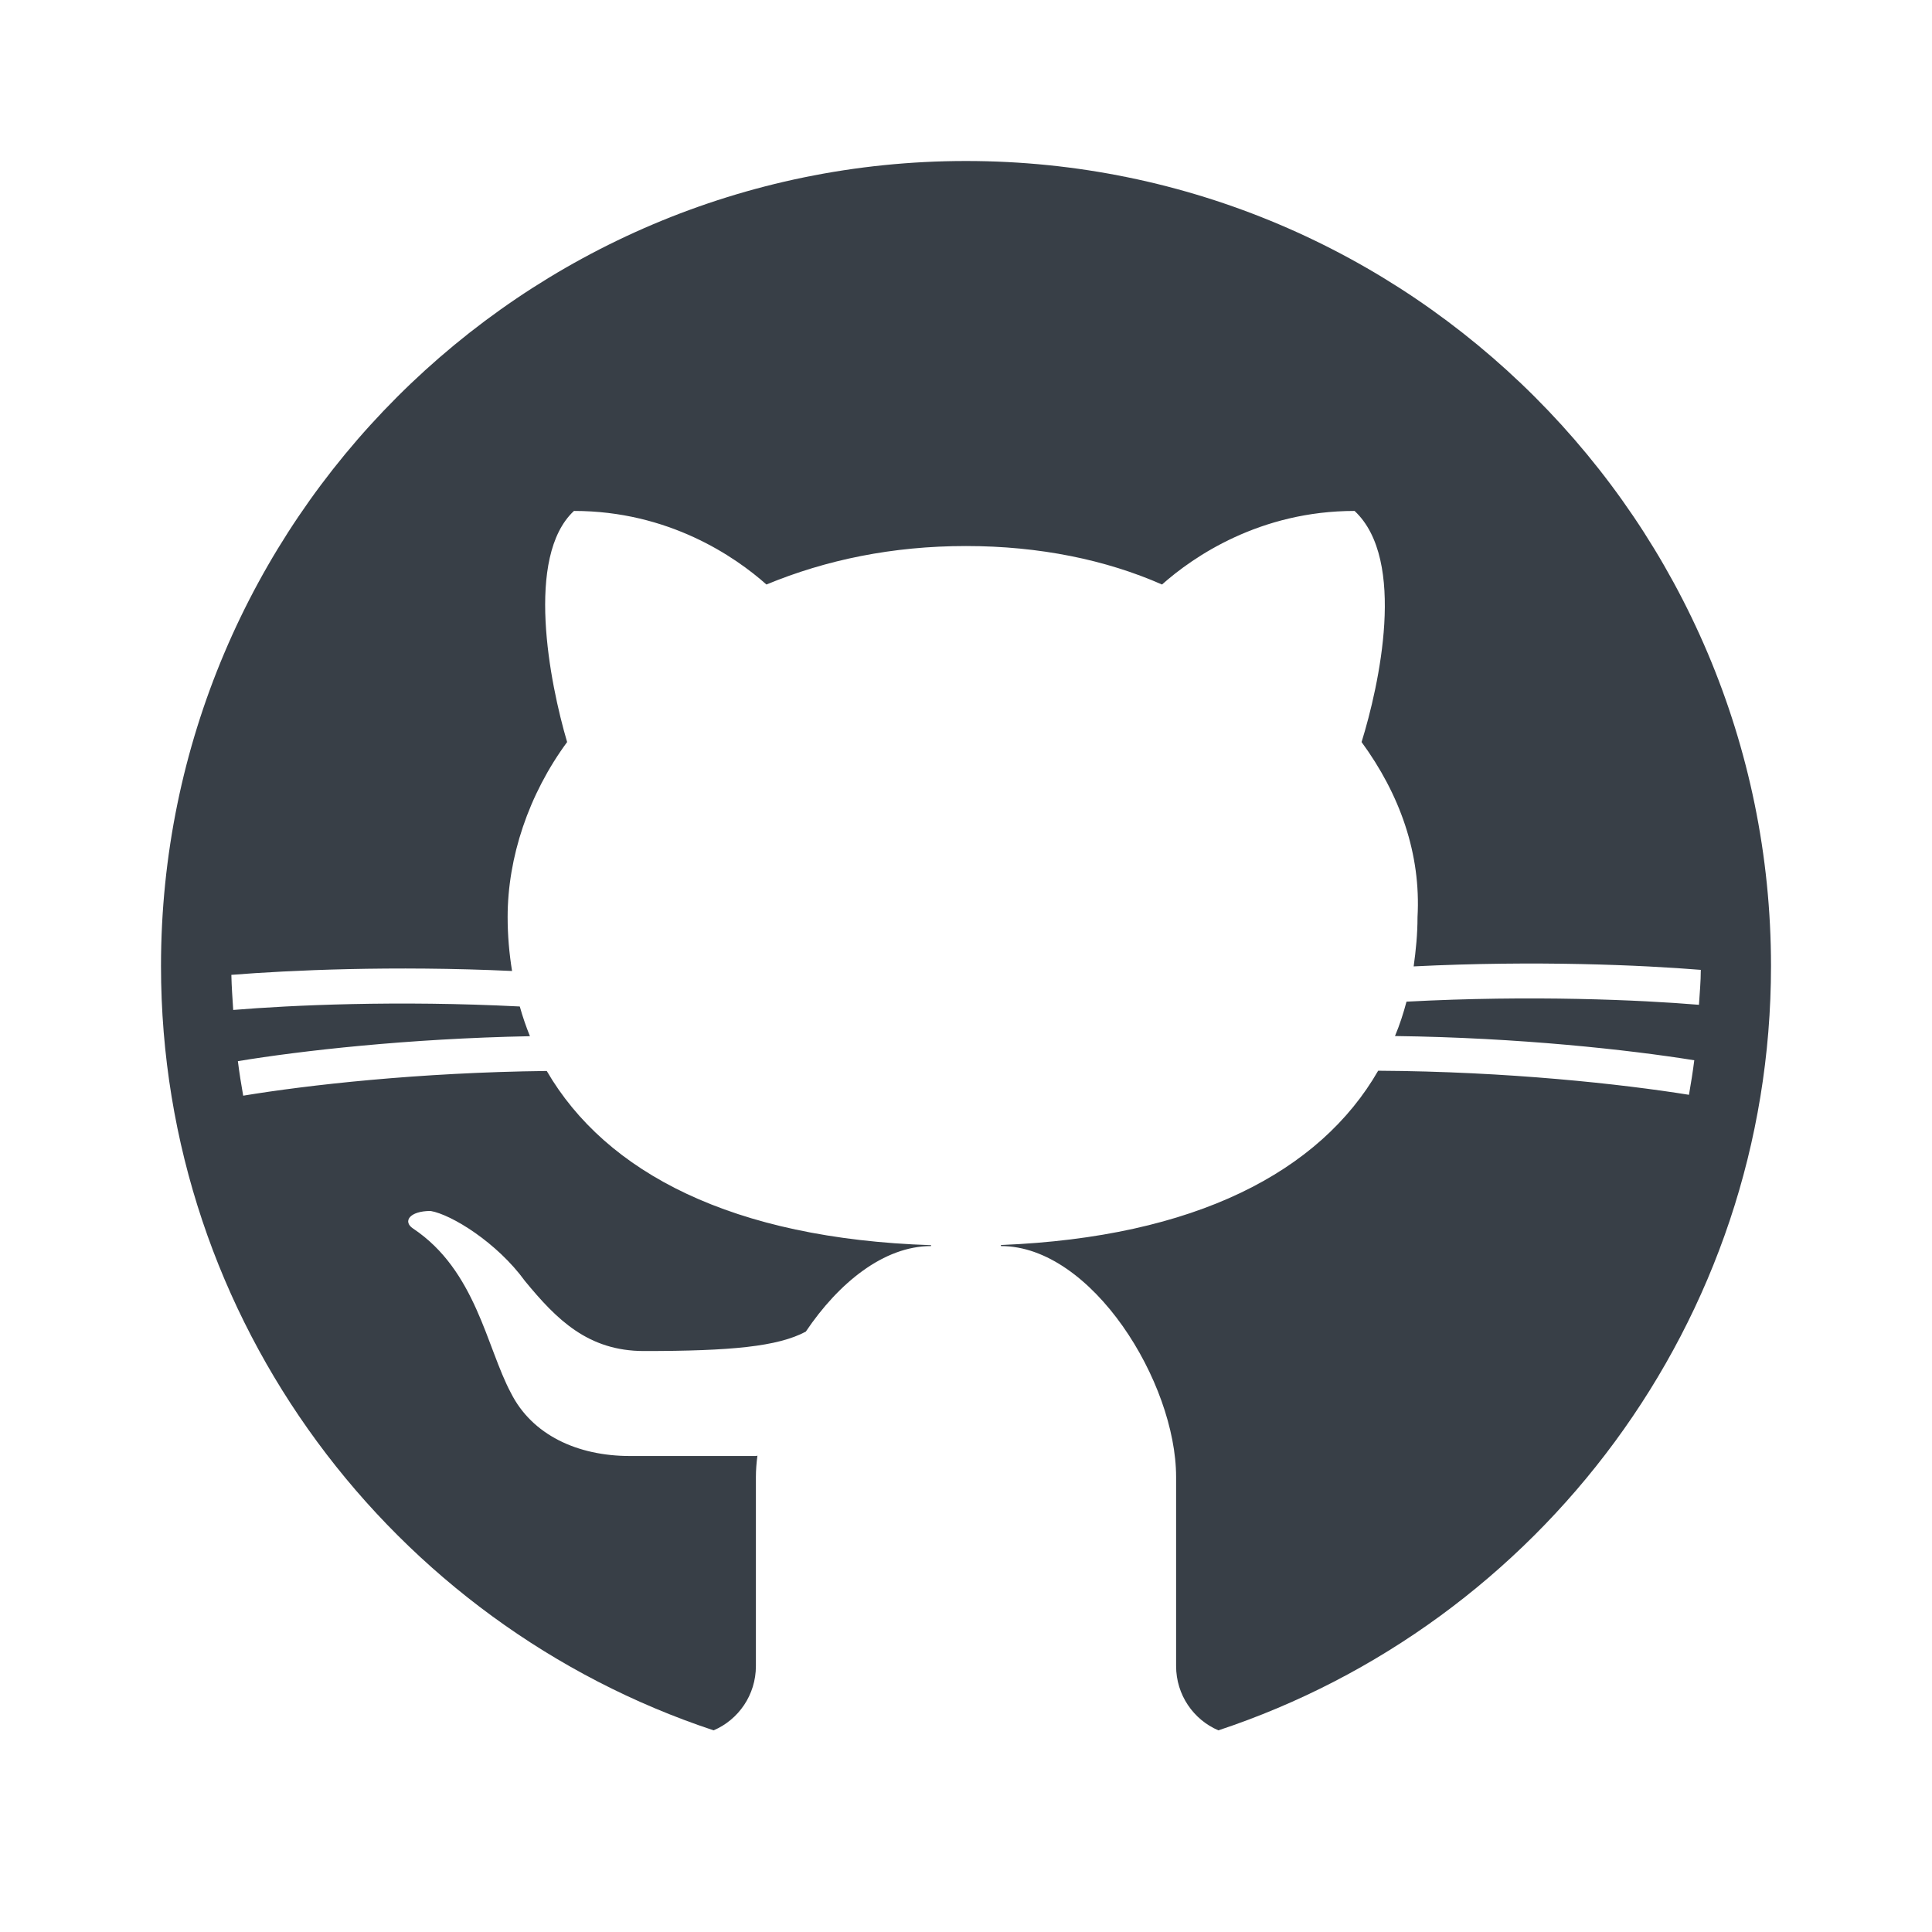 <svg xmlns="http://www.w3.org/2000/svg" width="24" height="24" fill="none" viewBox="0 0 24 24"><path fill="#383F47" d="M8.865 21.495C9.175 21.362 9.39 21.054 9.39 20.696V18.348C9.39 18.264 9.397 18.174 9.409 18.082C9.402 18.084 9.397 18.087 9.39 18.087C9.39 18.087 8.087 18.087 7.825 18.087C7.173 18.087 6.609 17.825 6.347 17.304C6.044 16.739 5.913 15.782 5.131 15.261C5 15.174 5.087 15.043 5.349 15.043C5.608 15.087 6.175 15.436 6.521 15.913C6.914 16.391 7.304 16.783 8 16.783C9.081 16.783 9.661 16.728 10.01 16.542C10.416 15.938 10.979 15.479 11.566 15.479V15.468C9.101 15.388 7.527 14.568 6.792 13.304C5.199 13.322 3.813 13.48 3.021 13.611C2.996 13.469 2.973 13.327 2.955 13.182C3.737 13.053 5.062 12.902 6.583 12.872C6.535 12.753 6.492 12.629 6.457 12.503C4.931 12.425 3.614 12.487 2.897 12.546C2.888 12.402 2.877 12.257 2.874 12.11C3.593 12.053 4.874 11.993 6.361 12.062C6.326 11.846 6.306 11.624 6.306 11.392C6.306 10.653 6.565 9.87 7.045 9.218C6.827 8.479 6.521 6.914 7.13 6.347C8.305 6.347 9.131 6.914 9.521 7.261C10.26 6.955 11.086 6.783 12 6.783C12.914 6.783 13.74 6.955 14.435 7.261C14.825 6.914 15.652 6.347 16.827 6.347C17.479 6.955 17.13 8.521 16.914 9.218C17.391 9.87 17.653 10.609 17.609 11.392C17.609 11.601 17.589 11.805 17.561 12.005C19.083 11.929 20.398 11.989 21.128 12.048C21.128 12.195 21.114 12.337 21.105 12.482C20.38 12.422 19.03 12.36 17.472 12.443C17.433 12.59 17.387 12.732 17.329 12.87C18.872 12.89 20.228 13.04 21.047 13.171C21.029 13.313 21.006 13.457 20.981 13.6C20.15 13.467 18.732 13.31 17.12 13.301C16.398 14.555 14.851 15.369 12.434 15.466V15.479C13.565 15.479 14.61 17.173 14.61 18.348V20.696C14.61 21.054 14.825 21.362 15.135 21.495C19.117 20.175 22 16.418 22 12C22 6.487 17.515 2 12 2C6.485 2 2 6.487 2 12C2 16.418 4.883 20.175 8.865 21.495Z"/></svg>